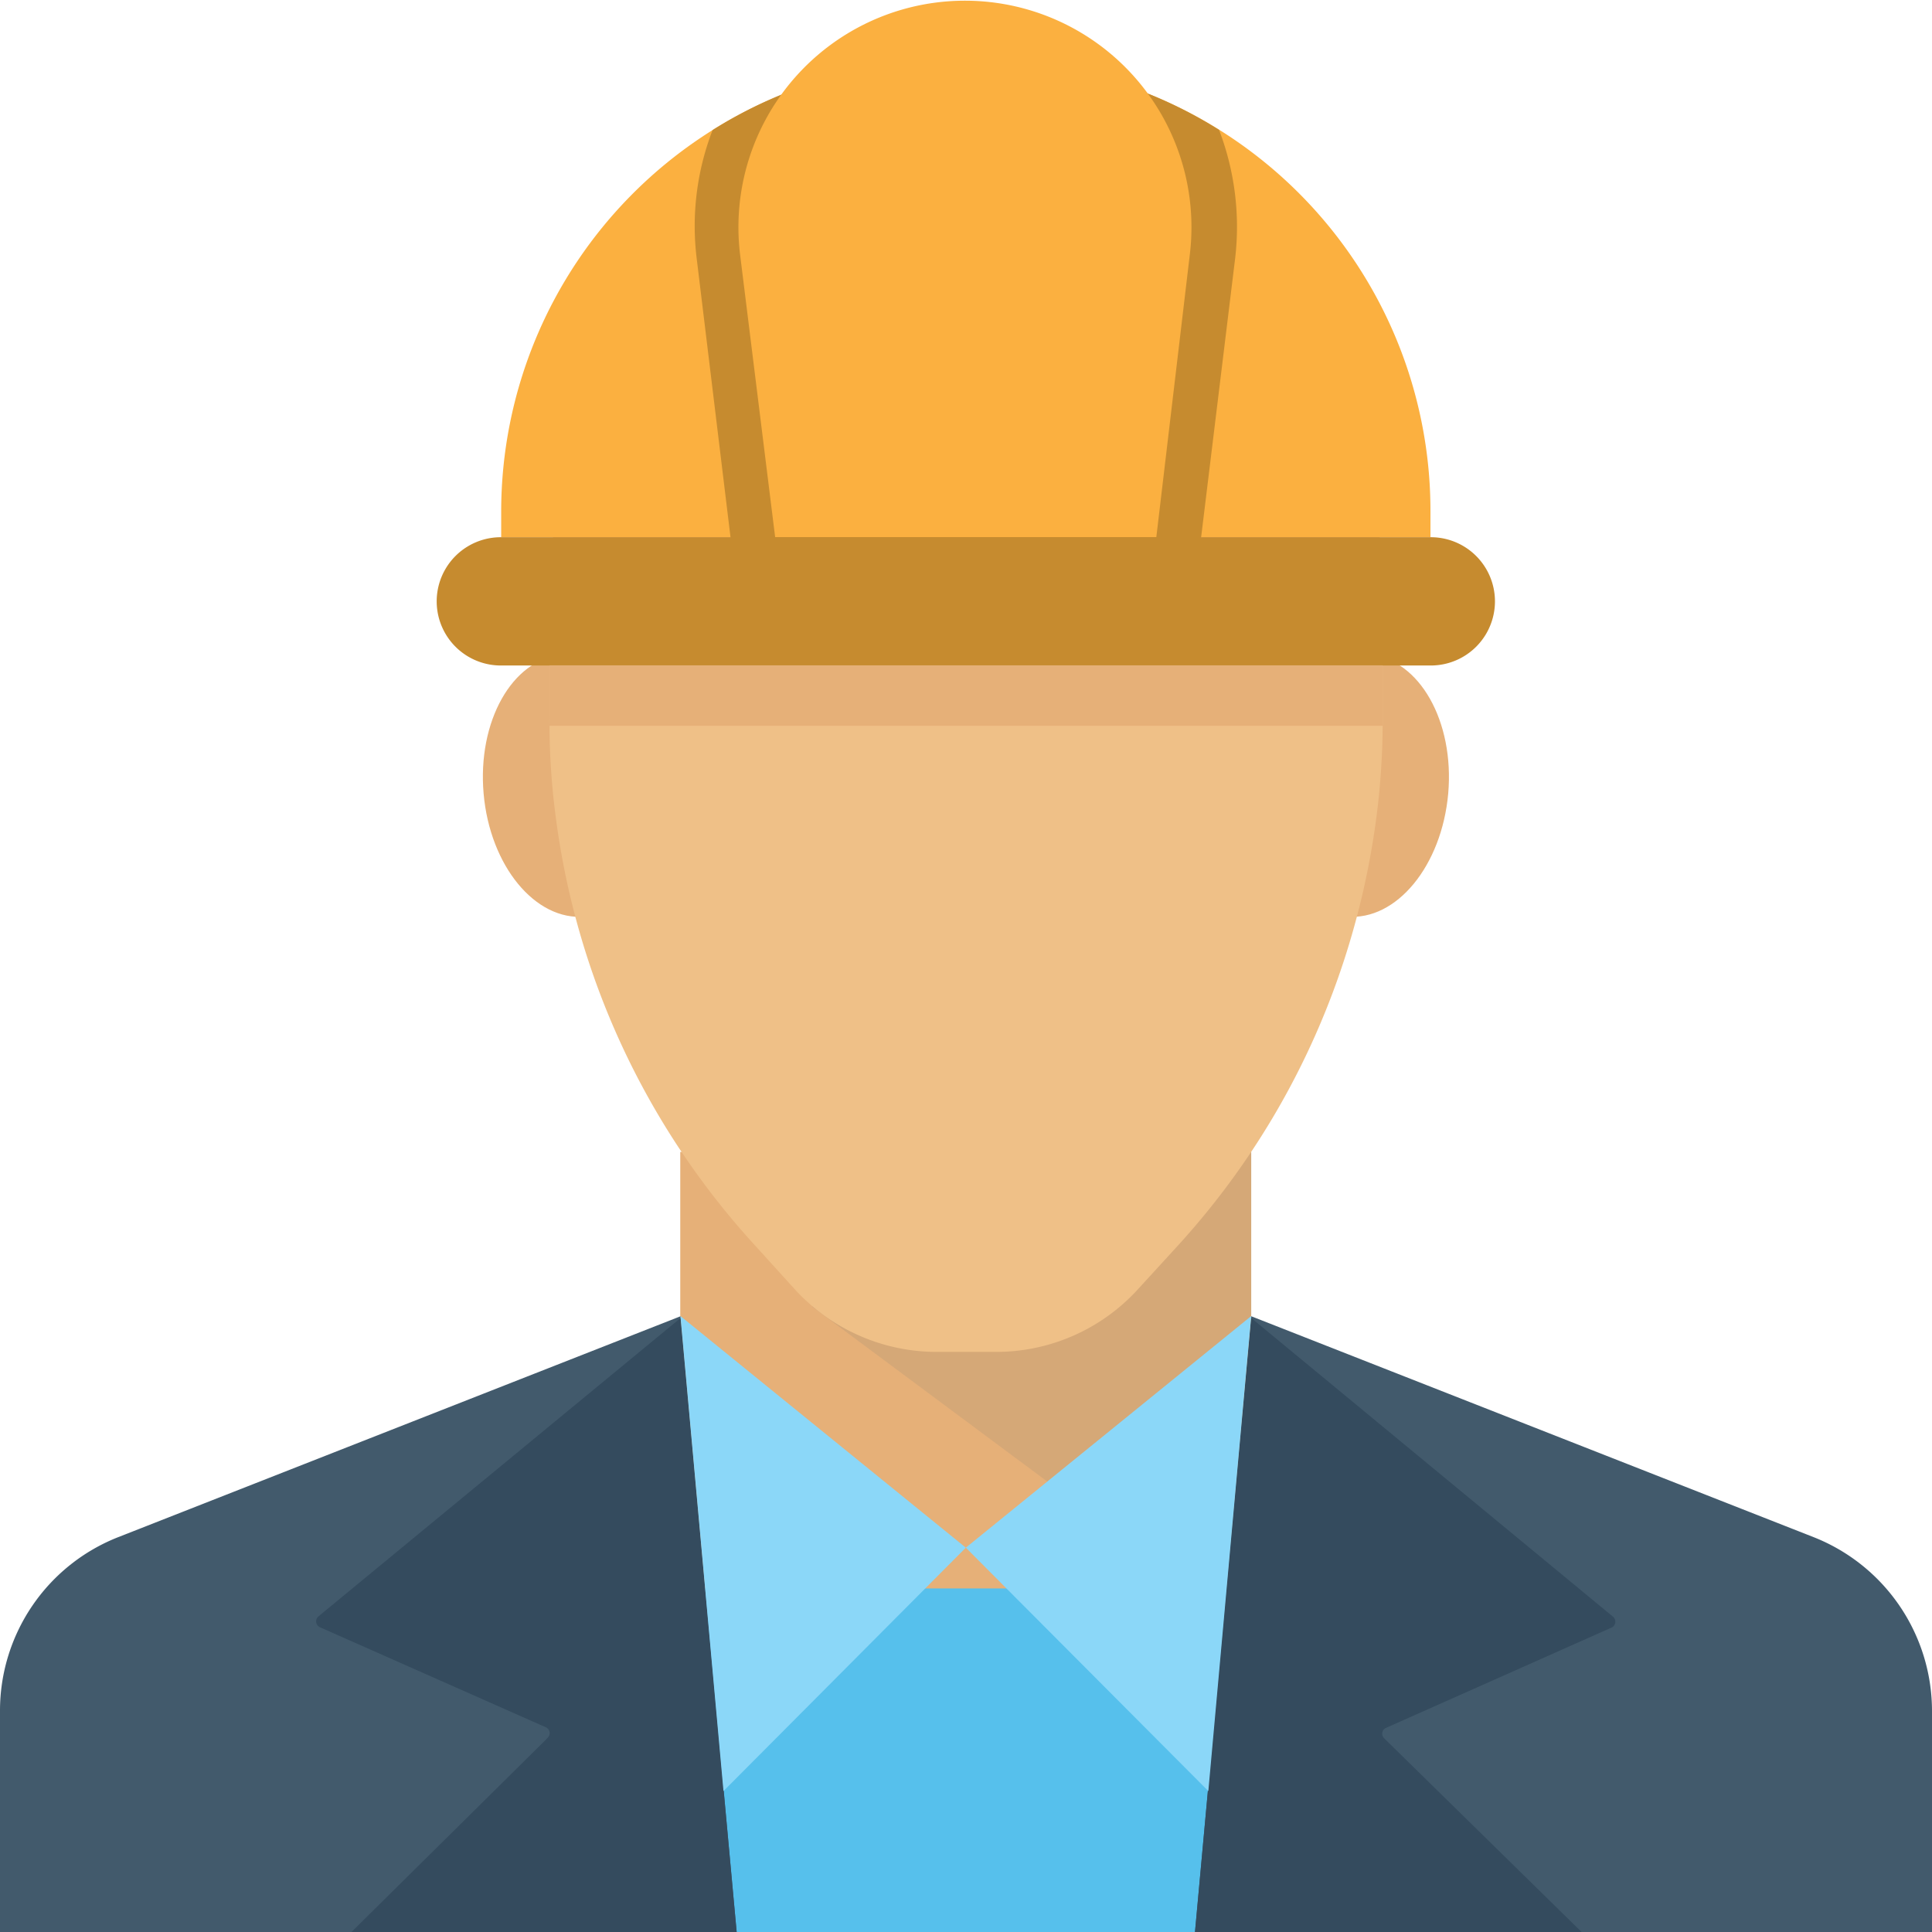 <svg xmlns="http://www.w3.org/2000/svg" viewBox="0 0 109.94 109.95"><defs><style>.cls-1{fill:#e6b078;}.cls-2{fill:#56c0ec;}.cls-3{fill:#425a6c;}.cls-4{fill:#344b5e;}.cls-5{opacity:0.1;}.cls-6{fill:#efc087;}.cls-7{fill:#8bd7f8;}.cls-8{fill:#fbb040;}.cls-9{fill:#c68b2f;}</style></defs><title>Asset 4</title><g id="Layer_2" data-name="Layer 2"><g id="Layer_1-2" data-name="Layer 1"><rect class="cls-1" x="38.71" y="65.55" width="32.49" height="26.72"/><rect class="cls-2" x="31.06" y="90.39" width="47.8" height="19.56"/><path class="cls-3" d="M109.94,97.36v12.58H68l1.79-19.56L71.2,75V74.9l32,12.57a10.64,10.64,0,0,1,6.74,9.89"/><path class="cls-3" d="M41.92,109.94H0V97.36a10.61,10.61,0,0,1,6.73-9.89l32-12.57V75l1.39,15.42Z"/><path class="cls-4" d="M78.86,98.33a.36.36,0,0,0-.09.59l.09.09L90,109.94H68l1.79-19.56L71.2,75,91.79,92a.37.37,0,0,1-.09.62Z"/><path class="cls-4" d="M41.92,109.94H20L31.06,99l.11-.12a.36.36,0,0,0-.11-.59L18.21,92.6a.37.37,0,0,1-.09-.62L38.73,75l1.4,15.41Z"/><g class="cls-5"><polygon class="cls-3" points="71.2 65.55 71.2 74.97 59.6 84.31 46.22 74.36 53.36 65.55 71.2 65.55"/></g><path class="cls-1" d="M37.73,44.27c.36,4.11-1.63,7.64-4.45,7.89s-5.4-2.89-5.76-7,1.63-7.65,4.45-7.89,5.4,2.88,5.76,7"/><path class="cls-1" d="M82.41,45.16c-.37,4.11-2.94,7.24-5.76,7s-4.82-3.78-4.46-7.89,2.94-7.25,5.76-7,4.82,3.78,4.46,7.89"/><path class="cls-6" d="M78.68,33.51V41.3a42.34,42.34,0,0,1-.32,4.92,45.17,45.17,0,0,1-1.72,7.93A44.52,44.52,0,0,1,67,70.91l-2.26,2.47a10.91,10.91,0,0,1-8.07,3.55H53.24a10.94,10.94,0,0,1-8-3.55L43,70.91A44.57,44.57,0,0,1,31.59,46.22a40.25,40.25,0,0,1-.32-4.92,4.78,4.78,0,0,1,0-.53V33.65a23.71,23.71,0,0,1,46.51-6.51,22.4,22.4,0,0,1,.92,6.37"/><polygon class="cls-7" points="54.96 88.07 71.2 74.89 68.76 101.92 54.96 88.07"/><polygon class="cls-7" points="54.96 88.07 38.72 74.89 41.17 101.92 54.96 88.07"/><path class="cls-8" d="M81.4,29.07v1.5H28.52v-1.5A25.62,25.62,0,0,1,54.08,3.5h1.76A25.57,25.57,0,0,1,81.4,29.07"/><path class="cls-9" d="M70.28,14.75,68.35,30.57l-.3,2.53H41.87l-.3-2.53L39.65,14.75a15.16,15.16,0,0,1,.9-7.35A25.33,25.33,0,0,1,54.08,3.5h1.76A25.34,25.34,0,0,1,69.37,7.39a15.43,15.43,0,0,1,.91,7.36"/><path class="cls-8" d="M65.8,30.57H44.11l-2-16.12a12.89,12.89,0,1,1,25.6,0Z"/><path class="cls-9" d="M81.42,37.87H28.5a3.65,3.65,0,0,1,0-7.3H81.42a3.65,3.65,0,0,1,0,7.3"/><path class="cls-1" d="M78.68,37.86V41.3H31.27a4.78,4.78,0,0,1,0-.53V37.86Z"/></g></g></svg>